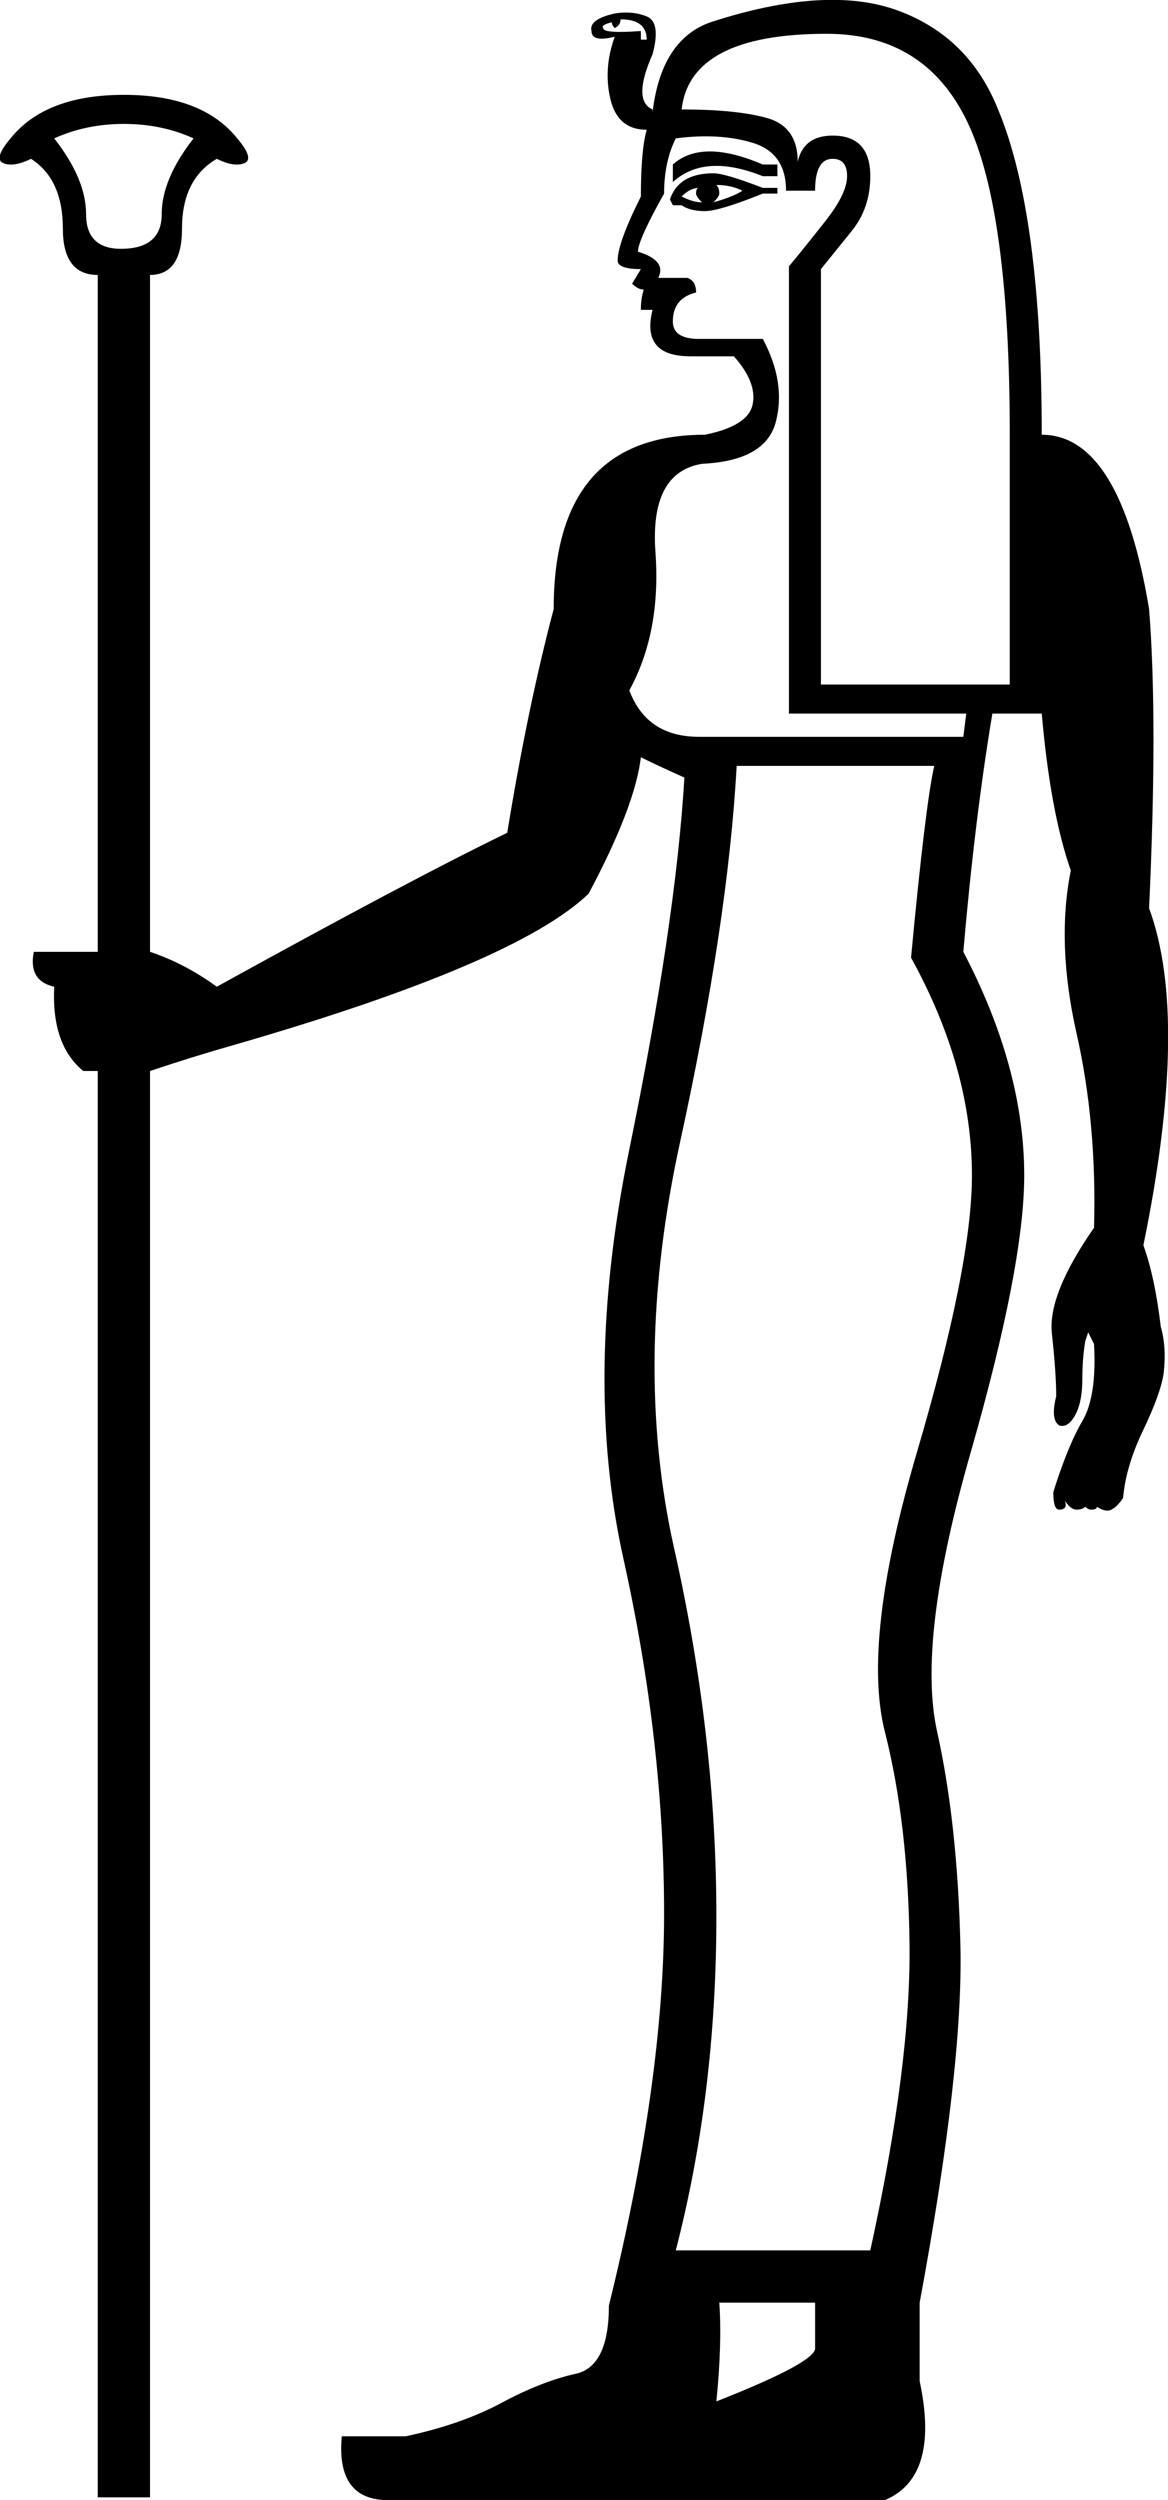 <?xml version='1.0' encoding ='UTF-8' standalone='yes'?>
<svg width='8.4' height='17.977' xmlns:inkscape='http://www.inkscape.org/namespaces/inkscape'>
<path style='fill:#000000; stroke:none' d=' M 5.298 5.507  Q 5.236 6.635 4.891 8.212  Q 4.546 9.789 4.849 11.137  Q 5.152 12.484 5.152 13.779  Q 5.152 15.053 4.86 16.181  L 6.259 16.181  Q 6.552 14.844 6.541 13.977  Q 6.531 13.111 6.364 12.453  Q 6.197 11.795 6.593 10.447  Q 6.99 9.1 6.99 8.452  Q 6.99 7.68 6.552 6.886  Q 6.656 5.779 6.719 5.507  L 5.298 5.507  Z  M 5.173 16.557  Q 5.194 16.849 5.152 17.267  Q 5.841 16.996 5.862 16.891  L 5.862 16.557  L 5.173 16.557  Z  M 5.591 1.183  L 5.591 1.267  L 5.486 1.267  Q 5.069 1.1 4.839 1.309  L 4.839 1.183  Q 5.048 0.995 5.486 1.183  L 5.591 1.183  Z  M 5.591 1.351  L 5.591 1.392  L 5.486 1.392  Q 5.173 1.518 5.069 1.518  Q 4.964 1.518 4.902 1.476  L 4.839 1.476  L 4.818 1.434  Q 4.881 1.246 5.131 1.246  Q 5.215 1.246 5.486 1.351  L 5.591 1.351  Z  M 5.34 1.371  Q 5.257 1.33 5.152 1.33  Q 5.173 1.351 5.173 1.392  Q 5.173 1.413 5.131 1.455  Q 5.278 1.413 5.34 1.371  Z  M 5.027 1.351  Q 4.964 1.351 4.902 1.413  Q 4.985 1.455 5.048 1.455  Q 5.006 1.413 5.006 1.392  Q 5.006 1.351 5.027 1.351  Z  M 7.262 4.922  L 7.262 3.126  Q 7.262 1.518 6.959 0.881  Q 6.656 0.243 5.946 0.243  Q 4.964 0.243 4.902 0.787  Q 5.298 0.787 5.518 0.849  Q 5.737 0.912 5.737 1.163  Q 5.779 0.975 5.988 0.975  Q 6.259 0.975 6.259 1.267  Q 6.259 1.497 6.123 1.664  Q 5.988 1.831 5.904 1.935  L 5.904 4.922  L 7.262 4.922  Z  M 5.674 5.131  L 5.674 1.915  Q 5.779 1.789 5.935 1.591  Q 6.092 1.392 6.092 1.267  Q 6.092 1.142 5.988 1.142  Q 5.862 1.142 5.862 1.371  L 5.653 1.371  Q 5.653 1.1 5.413 1.027  Q 5.173 0.954 4.86 0.995  Q 4.776 1.163 4.776 1.392  Q 4.588 1.727 4.588 1.81  Q 4.797 1.873 4.734 1.998  L 4.943 1.998  Q 5.006 2.019 5.006 2.103  Q 4.839 2.144 4.839 2.311  Q 4.839 2.437 5.027 2.437  L 5.486 2.437  Q 5.653 2.75 5.58 3.032  Q 5.507 3.314 5.048 3.335  Q 4.672 3.398 4.714 3.972  Q 4.755 4.546 4.526 4.964  Q 4.651 5.298 5.027 5.298  L 6.928 5.298  L 6.949 5.131  L 5.674 5.131  Z  M 4.651 0.285  Q 4.651 0.139 4.463 0.139  Q 4.463 0.181 4.421 0.202  Q 4.4 0.181 4.4 0.16  Q 4.317 0.181 4.338 0.202  Q 4.338 0.243 4.609 0.223  L 4.609 0.285  L 4.651 0.285  Z  M 0.891 0.891  Q 0.619 0.891 0.39 0.995  Q 0.619 1.288 0.619 1.539  Q 0.619 1.789 0.87 1.789  Q 1.163 1.789 1.163 1.539  Q 1.163 1.288 1.392 0.995  Q 1.163 0.891 0.891 0.891  Z  M 0.703 1.977  Q 0.452 1.977 0.452 1.643  Q 0.452 1.288 0.223 1.142  Q 0.097 1.204 0.024 1.173  Q -0.049 1.142 0.076 0.995  Q 0.327 0.682 0.891 0.682  Q 1.455 0.682 1.706 0.995  Q 1.831 1.142 1.758 1.173  Q 1.685 1.204 1.559 1.142  Q 1.309 1.288 1.309 1.643  Q 1.309 1.977 1.079 1.977  L 1.079 6.844  Q 1.33 6.928 1.559 7.095  Q 2.959 6.322 3.648 5.988  Q 3.794 5.09 3.982 4.379  Q 3.982 3.126 5.069 3.126  Q 5.382 3.063 5.413 2.907  Q 5.445 2.75 5.278 2.562  L 4.964 2.562  Q 4.609 2.562 4.693 2.228  L 4.609 2.228  Q 4.609 2.144 4.63 2.082  Q 4.588 2.082 4.546 2.04  L 4.609 1.935  Q 4.442 1.935 4.442 1.873  Q 4.442 1.747 4.609 1.413  Q 4.609 1.079 4.651 0.933  Q 4.442 0.933 4.39 0.713  Q 4.338 0.494 4.421 0.264  Q 4.254 0.306 4.254 0.223  Q 4.233 0.139 4.421 0.097  Q 4.546 0.076 4.651 0.118  Q 4.755 0.16 4.693 0.39  Q 4.546 0.724 4.693 0.787  L 4.693 0.807  Q 4.755 0.285 5.11 0.16  Q 5.946 -0.112 6.458 0.076  Q 6.969 0.264 7.178 0.787  Q 7.492 1.539 7.492 3.126  Q 8.056 3.126 8.264 4.379  Q 8.327 5.173 8.264 6.531  Q 8.557 7.325 8.223 8.954  Q 8.306 9.184 8.348 9.539  Q 8.39 9.685 8.369 9.873  Q 8.348 10.019 8.223 10.28  Q 8.097 10.541 8.077 10.771  Q 8.035 10.834 7.993 10.855  Q 7.951 10.876 7.889 10.834  Q 7.889 10.855 7.847 10.855  Q 7.826 10.855 7.805 10.834  Q 7.784 10.855 7.742 10.855  Q 7.701 10.855 7.659 10.792  Q 7.68 10.855 7.617 10.855  Q 7.575 10.855 7.575 10.729  Q 7.68 10.395 7.784 10.218  Q 7.889 10.04 7.868 9.664  Q 7.826 9.58 7.826 9.58  Q 7.826 9.58 7.805 9.643  Q 7.784 9.768 7.784 9.915  Q 7.784 10.082 7.732 10.176  Q 7.68 10.27 7.617 10.249  Q 7.554 10.207 7.596 10.04  Q 7.596 9.873 7.565 9.591  Q 7.533 9.309 7.868 8.828  Q 7.889 8.077 7.742 7.429  Q 7.596 6.781 7.701 6.259  Q 7.554 5.841 7.492 5.131  L 7.137 5.131  Q 7.011 5.883 6.928 6.844  Q 7.366 7.68 7.366 8.452  Q 7.366 9.1 6.98 10.447  Q 6.593 11.795 6.74 12.453  Q 6.886 13.111 6.907 13.988  Q 6.928 14.865 6.614 16.557  L 6.614 17.121  Q 6.761 17.81 6.364 17.977  L 2.792 17.977  Q 2.416 17.977 2.458 17.518  L 2.917 17.518  Q 3.314 17.434 3.606 17.278  Q 3.899 17.121 4.139 17.069  Q 4.379 17.017 4.379 16.578  Q 4.776 14.97 4.776 13.758  Q 4.776 12.526 4.484 11.21  Q 4.191 9.894 4.526 8.264  Q 4.86 6.635 4.922 5.591  Q 4.734 5.507 4.609 5.445  Q 4.567 5.8 4.233 6.426  Q 3.711 6.928 1.685 7.513  Q 1.392 7.596 1.079 7.701  L 1.079 17.957  L 0.703 17.957  L 0.703 7.701  L 0.599 7.701  Q 0.369 7.513 0.39 7.095  Q 0.202 7.053 0.243 6.844  L 0.703 6.844  L 0.703 1.977  L 0.703 1.977  Z '/></svg>

